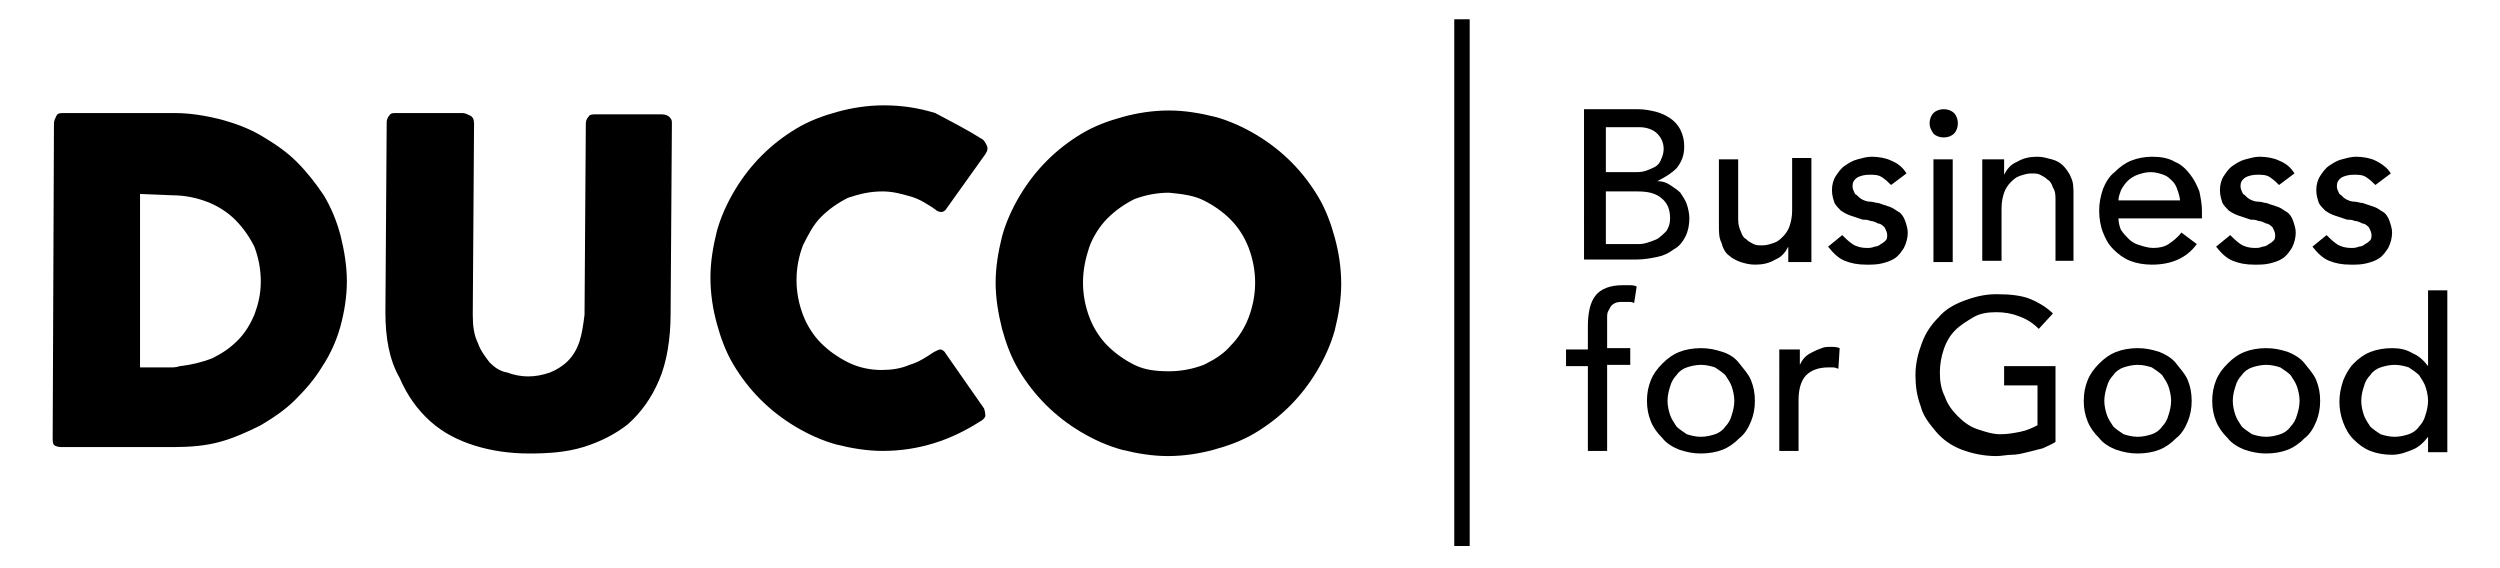 <?xml version="1.0" encoding="utf-8"?>
<!-- Generator: Adobe Illustrator 27.7.0, SVG Export Plug-In . SVG Version: 6.00 Build 0)  -->
<svg version="1.1" id="Layer_1" xmlns="http://www.w3.org/2000/svg" xmlns:xlink="http://www.w3.org/1999/xlink" x="0px" y="0px"
	 viewBox="0 0 194.6 44.2" style="enable-background:new 0 0 194.6 44.2;" xml:space="preserve">
<g>
	<g>
		<path class="logo st0" d="M123.4,8.5h4.1c0.5,0,1,0.1,1.4,0.2s0.8,0.3,1.1,0.5c0.3,0.2,0.6,0.5,0.8,0.9c0.2,0.4,0.3,0.8,0.3,1.3
			c0,0.7-0.2,1.2-0.6,1.7c-0.4,0.4-0.9,0.7-1.5,1v0c0.4,0,0.7,0.1,1,0.3c0.3,0.2,0.6,0.4,0.8,0.6c0.2,0.3,0.4,0.6,0.5,0.9
			c0.1,0.3,0.2,0.7,0.2,1.1c0,0.5-0.1,1-0.3,1.4c-0.2,0.4-0.5,0.8-0.9,1c-0.4,0.3-0.8,0.5-1.3,0.6c-0.5,0.1-1,0.2-1.6,0.2h-4.1V8.5z
			 M125,13.4h2.2c0.3,0,0.6,0,0.9-0.1c0.3-0.1,0.5-0.2,0.7-0.3c0.2-0.1,0.4-0.3,0.5-0.6c0.1-0.2,0.2-0.5,0.2-0.8
			c0-0.5-0.2-0.9-0.5-1.2s-0.8-0.5-1.4-0.5H125V13.4z M125,19h2.4c0.2,0,0.5,0,0.8-0.1c0.3-0.1,0.6-0.2,0.8-0.3
			c0.3-0.2,0.5-0.4,0.7-0.6c0.2-0.3,0.3-0.6,0.3-1c0-0.7-0.2-1.2-0.7-1.6c-0.5-0.4-1.1-0.5-1.9-0.5H125V19z"/>
		<path class="logo st0" d="M140.7,20.4h-1.5v-1.2h0c-0.2,0.4-0.5,0.8-1,1c-0.5,0.3-1,0.4-1.6,0.4c-0.4,0-0.8-0.1-1.1-0.2
			c-0.3-0.1-0.7-0.3-0.9-0.5c-0.3-0.2-0.5-0.6-0.6-1c-0.2-0.4-0.2-0.8-0.2-1.4v-5.1h1.5v4.7c0,0.4,0.1,0.7,0.2,0.9
			c0.1,0.3,0.2,0.5,0.4,0.6c0.2,0.2,0.4,0.3,0.6,0.4c0.2,0.1,0.4,0.1,0.7,0.1c0.3,0,0.6-0.1,0.9-0.2c0.3-0.1,0.5-0.3,0.7-0.5
			c0.2-0.2,0.4-0.5,0.5-0.8s0.2-0.7,0.2-1.2v-4.1h1.5V20.4z"/>
		<path class="logo st0" d="M147.2,14.4c-0.2-0.2-0.4-0.4-0.7-0.6c-0.3-0.2-0.6-0.2-1-0.2c-0.4,0-0.7,0.1-0.9,0.2
			c-0.3,0.2-0.4,0.4-0.4,0.7c0,0.2,0.1,0.4,0.2,0.6c0.2,0.1,0.3,0.3,0.5,0.4s0.4,0.2,0.7,0.2c0.2,0,0.4,0.1,0.6,0.1
			c0.3,0.1,0.6,0.2,0.9,0.3c0.3,0.1,0.5,0.3,0.7,0.4s0.4,0.4,0.5,0.7c0.1,0.3,0.2,0.6,0.2,0.9c0,0.4-0.1,0.8-0.3,1.2
			c-0.2,0.3-0.4,0.6-0.7,0.8s-0.6,0.3-1,0.4c-0.4,0.1-0.8,0.1-1.2,0.1c-0.7,0-1.2-0.1-1.7-0.3c-0.5-0.2-0.9-0.6-1.3-1.1l1.1-0.9
			c0.2,0.2,0.5,0.5,0.8,0.7c0.3,0.2,0.7,0.3,1.1,0.3c0.2,0,0.4,0,0.6-0.1c0.2,0,0.4-0.1,0.5-0.2c0.2-0.1,0.3-0.2,0.4-0.3
			c0.1-0.1,0.1-0.3,0.1-0.4c0-0.2-0.1-0.4-0.2-0.6c-0.1-0.1-0.3-0.3-0.5-0.3c-0.2-0.1-0.4-0.2-0.6-0.2c-0.2-0.1-0.4-0.1-0.6-0.1
			c-0.3-0.1-0.6-0.2-0.9-0.3c-0.3-0.1-0.5-0.2-0.8-0.4c-0.2-0.2-0.4-0.4-0.5-0.6c-0.1-0.3-0.2-0.6-0.2-1c0-0.4,0.1-0.8,0.3-1.1
			c0.2-0.3,0.4-0.6,0.7-0.8c0.3-0.2,0.6-0.4,1-0.5s0.7-0.2,1.1-0.2c0.5,0,1.1,0.1,1.5,0.3c0.5,0.2,0.9,0.5,1.2,1L147.2,14.4z"/>
		<path class="logo st0" d="M150.2,9.6c0-0.3,0.1-0.6,0.3-0.8c0.2-0.2,0.5-0.3,0.8-0.3c0.3,0,0.6,0.1,0.8,0.3c0.2,0.2,0.3,0.5,0.3,0.8
			s-0.1,0.6-0.3,0.8c-0.2,0.2-0.5,0.3-0.8,0.3c-0.3,0-0.6-0.1-0.8-0.3C150.3,10.1,150.2,9.9,150.2,9.6z M150.5,12.4h1.5v8h-1.5V12.4
			z"/>
		<path class="logo st0" d="M154.5,12.4h1.5v1.2h0c0.2-0.4,0.5-0.8,1-1c0.5-0.3,1-0.4,1.6-0.4c0.4,0,0.7,0.1,1.1,0.2
			c0.4,0.1,0.7,0.3,0.9,0.5s0.5,0.6,0.6,0.9c0.2,0.4,0.2,0.8,0.2,1.4v5.1H160v-4.7c0-0.4,0-0.7-0.2-1c-0.1-0.3-0.2-0.5-0.4-0.6
			c-0.2-0.2-0.4-0.3-0.6-0.4c-0.2-0.1-0.4-0.1-0.7-0.1c-0.3,0-0.6,0.1-0.9,0.2c-0.3,0.1-0.5,0.3-0.7,0.5s-0.4,0.5-0.5,0.8
			c-0.1,0.3-0.2,0.7-0.2,1.2v4.1h-1.5V12.4z"/>
		<path class="logo st0" d="M164.9,17c0,0.3,0.1,0.7,0.2,0.9c0.2,0.3,0.4,0.5,0.6,0.7c0.2,0.2,0.5,0.4,0.9,0.5c0.3,0.1,0.7,0.2,1,0.2
			c0.5,0,0.9-0.1,1.2-0.3c0.3-0.2,0.7-0.5,1-0.9L171,19c-0.8,1.1-2,1.6-3.5,1.6c-0.6,0-1.2-0.1-1.7-0.3c-0.5-0.2-0.9-0.5-1.3-0.9
			c-0.4-0.4-0.6-0.8-0.8-1.3c-0.2-0.5-0.3-1.1-0.3-1.7c0-0.6,0.1-1.1,0.3-1.7c0.2-0.5,0.5-1,0.9-1.3c0.4-0.4,0.8-0.7,1.3-0.9
			c0.5-0.2,1.1-0.3,1.6-0.3c0.7,0,1.3,0.1,1.8,0.4c0.5,0.2,0.9,0.6,1.2,1c0.3,0.4,0.5,0.8,0.7,1.3c0.1,0.5,0.2,1,0.2,1.5V17H164.9z
			 M169.7,15.7c0-0.3-0.1-0.6-0.2-0.9s-0.2-0.5-0.4-0.7c-0.2-0.2-0.4-0.4-0.7-0.5c-0.3-0.1-0.6-0.2-1-0.2c-0.4,0-0.7,0.1-1,0.2
			c-0.3,0.1-0.6,0.3-0.8,0.5s-0.4,0.5-0.5,0.7c-0.1,0.3-0.2,0.5-0.2,0.8H169.7z"/>
		<path class="logo st0" d="M177.4,14.4c-0.2-0.2-0.4-0.4-0.7-0.6c-0.3-0.2-0.6-0.2-1-0.2c-0.4,0-0.7,0.1-0.9,0.2
			c-0.3,0.2-0.4,0.4-0.4,0.7c0,0.2,0.1,0.4,0.2,0.6c0.2,0.1,0.3,0.3,0.5,0.4s0.4,0.2,0.7,0.2s0.4,0.1,0.6,0.1
			c0.3,0.1,0.6,0.2,0.9,0.3c0.3,0.1,0.5,0.3,0.7,0.4s0.4,0.4,0.5,0.7c0.1,0.3,0.2,0.6,0.2,0.9c0,0.4-0.1,0.8-0.3,1.2
			c-0.2,0.3-0.4,0.6-0.7,0.8s-0.6,0.3-1,0.4c-0.4,0.1-0.8,0.1-1.2,0.1c-0.7,0-1.2-0.1-1.7-0.3c-0.5-0.2-0.9-0.6-1.3-1.1l1.1-0.9
			c0.2,0.2,0.5,0.5,0.8,0.7c0.3,0.2,0.7,0.3,1.1,0.3c0.2,0,0.4,0,0.6-0.1c0.2,0,0.4-0.1,0.5-0.2c0.2-0.1,0.3-0.2,0.4-0.3
			c0.1-0.1,0.1-0.3,0.1-0.4c0-0.2-0.1-0.4-0.2-0.6c-0.1-0.1-0.3-0.3-0.5-0.3c-0.2-0.1-0.4-0.2-0.6-0.2c-0.2-0.1-0.4-0.1-0.6-0.1
			c-0.3-0.1-0.6-0.2-0.9-0.3c-0.3-0.1-0.5-0.2-0.8-0.4c-0.2-0.2-0.4-0.4-0.5-0.6c-0.1-0.3-0.2-0.6-0.2-1c0-0.4,0.1-0.8,0.3-1.1
			c0.2-0.3,0.4-0.6,0.7-0.8c0.3-0.2,0.6-0.4,1-0.5s0.7-0.2,1.1-0.2c0.5,0,1.1,0.1,1.5,0.3c0.5,0.2,0.9,0.5,1.2,1L177.4,14.4z"/>
		<path class="logo st0" d="M184.9,14.4c-0.2-0.2-0.4-0.4-0.7-0.6c-0.3-0.2-0.6-0.2-1-0.2c-0.4,0-0.7,0.1-0.9,0.2
			c-0.3,0.2-0.4,0.4-0.4,0.7c0,0.2,0.1,0.4,0.2,0.6c0.2,0.1,0.3,0.3,0.5,0.4c0.2,0.1,0.4,0.2,0.7,0.2c0.2,0,0.4,0.1,0.6,0.1
			c0.3,0.1,0.6,0.2,0.9,0.3c0.3,0.1,0.5,0.3,0.7,0.4s0.4,0.4,0.5,0.7c0.1,0.3,0.2,0.6,0.2,0.9c0,0.4-0.1,0.8-0.3,1.2
			c-0.2,0.3-0.4,0.6-0.7,0.8c-0.3,0.2-0.6,0.3-1,0.4c-0.4,0.1-0.8,0.1-1.2,0.1c-0.7,0-1.2-0.1-1.7-0.3c-0.5-0.2-0.9-0.6-1.3-1.1
			l1.1-0.9c0.2,0.2,0.5,0.5,0.8,0.7c0.3,0.2,0.7,0.3,1.1,0.3c0.2,0,0.4,0,0.6-0.1c0.2,0,0.4-0.1,0.5-0.2c0.2-0.1,0.3-0.2,0.4-0.3
			c0.1-0.1,0.1-0.3,0.1-0.4c0-0.2-0.1-0.4-0.2-0.6c-0.1-0.1-0.3-0.3-0.5-0.3c-0.2-0.1-0.4-0.2-0.6-0.2c-0.2-0.1-0.4-0.1-0.6-0.1
			c-0.3-0.1-0.6-0.2-0.9-0.3c-0.3-0.1-0.5-0.2-0.8-0.4c-0.2-0.2-0.4-0.4-0.5-0.6c-0.1-0.3-0.2-0.6-0.2-1c0-0.4,0.1-0.8,0.3-1.1
			c0.2-0.3,0.4-0.6,0.7-0.8c0.3-0.2,0.6-0.4,1-0.5c0.4-0.1,0.7-0.2,1.1-0.2c0.5,0,1.1,0.1,1.5,0.3s0.9,0.5,1.2,1L184.9,14.4z"/>
		<path class="logo st0" d="M123.6,28.5h-1.7v-1.3h1.7v-1.8c0-1.1,0.2-1.9,0.6-2.4c0.4-0.5,1.1-0.8,2.1-0.8c0.2,0,0.3,0,0.5,0
			c0.2,0,0.4,0,0.6,0.1l-0.2,1.3c-0.1-0.1-0.3-0.1-0.4-0.1c-0.1,0-0.3,0-0.4,0c-0.3,0-0.5,0-0.7,0.1c-0.2,0.1-0.3,0.2-0.4,0.4
			c-0.1,0.2-0.2,0.3-0.2,0.6s0,0.5,0,0.7v1.8h1.8v1.3h-1.8v6.7h-1.5V28.5z"/>
		<path class="logo st0" d="M128.2,31.2c0-0.6,0.1-1.1,0.3-1.6c0.2-0.5,0.5-0.9,0.9-1.3s0.8-0.7,1.3-0.9s1.1-0.3,1.7-0.3
			c0.6,0,1.1,0.1,1.7,0.3s1,0.5,1.3,0.9s0.7,0.8,0.9,1.3c0.2,0.5,0.3,1,0.3,1.6c0,0.6-0.1,1.1-0.3,1.6c-0.2,0.5-0.5,1-0.9,1.3
			c-0.4,0.4-0.8,0.7-1.3,0.9c-0.5,0.2-1.1,0.3-1.7,0.3c-0.6,0-1.1-0.1-1.7-0.3c-0.5-0.2-1-0.5-1.3-0.9c-0.4-0.4-0.7-0.8-0.9-1.3
			C128.3,32.3,128.2,31.8,128.2,31.2z M129.8,31.2c0,0.4,0.1,0.8,0.2,1.1c0.1,0.3,0.3,0.6,0.5,0.9c0.2,0.2,0.5,0.4,0.8,0.6
			c0.3,0.1,0.7,0.2,1.1,0.2s0.8-0.1,1.1-0.2c0.3-0.1,0.6-0.3,0.8-0.6c0.2-0.2,0.4-0.5,0.5-0.9c0.1-0.3,0.2-0.7,0.2-1.1
			c0-0.4-0.1-0.8-0.2-1.1c-0.1-0.3-0.3-0.6-0.5-0.9c-0.2-0.2-0.5-0.4-0.8-0.6c-0.3-0.1-0.7-0.2-1.1-0.2s-0.8,0.1-1.1,0.2
			c-0.3,0.1-0.6,0.3-0.8,0.6c-0.2,0.2-0.4,0.5-0.5,0.9C129.9,30.4,129.8,30.8,129.8,31.2z"/>
		<path class="logo st0" d="M138.6,27.2h1.5v1.2h0c0.1-0.2,0.2-0.4,0.4-0.6c0.2-0.2,0.4-0.3,0.6-0.4c0.2-0.1,0.4-0.2,0.7-0.3
			c0.2-0.1,0.5-0.1,0.7-0.1c0.2,0,0.5,0,0.7,0.1l-0.1,1.6c-0.1,0-0.2-0.1-0.4-0.1c-0.1,0-0.2,0-0.4,0c-0.7,0-1.3,0.2-1.7,0.6
			c-0.4,0.4-0.6,1.1-0.6,1.9v4h-1.5V27.2z"/>
		<path class="logo st0" d="M160,28.5v5.9c-0.3,0.2-0.6,0.3-1,0.5c-0.4,0.1-0.8,0.2-1.2,0.3c-0.4,0.1-0.8,0.2-1.2,0.2
			c-0.4,0-0.8,0.1-1.2,0.1c-1,0-1.9-0.2-2.7-0.5c-0.8-0.3-1.5-0.8-2-1.4s-1-1.2-1.2-2c-0.3-0.8-0.4-1.6-0.4-2.4
			c0-0.9,0.2-1.7,0.5-2.5s0.7-1.4,1.3-2c0.5-0.6,1.2-1,2-1.3c0.8-0.3,1.6-0.5,2.5-0.5c1.1,0,2,0.1,2.7,0.4c0.7,0.3,1.3,0.7,1.7,1.1
			l-1.1,1.2c-0.5-0.5-1-0.8-1.6-1c-0.5-0.2-1.1-0.3-1.7-0.3c-0.7,0-1.3,0.1-1.8,0.4c-0.5,0.3-1,0.6-1.4,1c-0.4,0.4-0.7,0.9-0.9,1.5
			c-0.2,0.6-0.3,1.2-0.3,1.8c0,0.7,0.1,1.3,0.4,1.9c0.2,0.6,0.6,1.1,1,1.5c0.4,0.4,0.9,0.8,1.5,1c0.6,0.2,1.2,0.4,1.8,0.4
			c0.6,0,1.1-0.1,1.6-0.2c0.5-0.1,0.9-0.3,1.3-0.5V30h-2.6v-1.5H160z"/>
		<path class="logo st0" d="M162.2,31.2c0-0.6,0.1-1.1,0.3-1.6c0.2-0.5,0.5-0.9,0.9-1.3s0.8-0.7,1.3-0.9c0.5-0.2,1.1-0.3,1.7-0.3
			c0.6,0,1.1,0.1,1.7,0.3c0.5,0.2,1,0.5,1.3,0.9s0.7,0.8,0.9,1.3c0.2,0.5,0.3,1,0.3,1.6c0,0.6-0.1,1.1-0.3,1.6
			c-0.2,0.5-0.5,1-0.9,1.3c-0.4,0.4-0.8,0.7-1.3,0.9c-0.5,0.2-1.1,0.3-1.7,0.3c-0.6,0-1.1-0.1-1.7-0.3c-0.5-0.2-1-0.5-1.3-0.9
			c-0.4-0.4-0.7-0.8-0.9-1.3C162.3,32.3,162.2,31.8,162.2,31.2z M163.8,31.2c0,0.4,0.1,0.8,0.2,1.1c0.1,0.3,0.3,0.6,0.5,0.9
			c0.2,0.2,0.5,0.4,0.8,0.6c0.3,0.1,0.7,0.2,1.1,0.2c0.4,0,0.8-0.1,1.1-0.2c0.3-0.1,0.6-0.3,0.8-0.6c0.2-0.2,0.4-0.5,0.5-0.9
			c0.1-0.3,0.2-0.7,0.2-1.1c0-0.4-0.1-0.8-0.2-1.1c-0.1-0.3-0.3-0.6-0.5-0.9c-0.2-0.2-0.5-0.4-0.8-0.6c-0.3-0.1-0.7-0.2-1.1-0.2
			c-0.4,0-0.8,0.1-1.1,0.2c-0.3,0.1-0.6,0.3-0.8,0.6c-0.2,0.2-0.4,0.5-0.5,0.9C163.9,30.4,163.8,30.8,163.8,31.2z"/>
		<path class="logo st0" d="M172.2,31.2c0-0.6,0.1-1.1,0.3-1.6c0.2-0.5,0.5-0.9,0.9-1.3s0.8-0.7,1.3-0.9c0.5-0.2,1.1-0.3,1.7-0.3
			c0.6,0,1.1,0.1,1.7,0.3c0.5,0.2,1,0.5,1.3,0.9s0.7,0.8,0.9,1.3c0.2,0.5,0.3,1,0.3,1.6c0,0.6-0.1,1.1-0.3,1.6
			c-0.2,0.5-0.5,1-0.9,1.3c-0.4,0.4-0.8,0.7-1.3,0.9c-0.5,0.2-1.1,0.3-1.7,0.3c-0.6,0-1.1-0.1-1.7-0.3c-0.5-0.2-1-0.5-1.3-0.9
			c-0.4-0.4-0.7-0.8-0.9-1.3C172.3,32.3,172.2,31.8,172.2,31.2z M173.8,31.2c0,0.4,0.1,0.8,0.2,1.1c0.1,0.3,0.3,0.6,0.5,0.9
			c0.2,0.2,0.5,0.4,0.8,0.6c0.3,0.1,0.7,0.2,1.1,0.2c0.4,0,0.8-0.1,1.1-0.2c0.3-0.1,0.6-0.3,0.8-0.6c0.2-0.2,0.4-0.5,0.5-0.9
			c0.1-0.3,0.2-0.7,0.2-1.1c0-0.4-0.1-0.8-0.2-1.1c-0.1-0.3-0.3-0.6-0.5-0.9c-0.2-0.2-0.5-0.4-0.8-0.6c-0.3-0.1-0.7-0.2-1.1-0.2
			c-0.4,0-0.8,0.1-1.1,0.2c-0.3,0.1-0.6,0.3-0.8,0.6c-0.2,0.2-0.4,0.5-0.5,0.9C173.9,30.4,173.8,30.8,173.8,31.2z"/>
		<path class="logo st0" d="M190.5,35.2H189V34h0c-0.3,0.4-0.7,0.8-1.2,1c-0.5,0.2-1,0.4-1.6,0.4c-0.6,0-1.2-0.1-1.7-0.3
			s-0.9-0.5-1.3-0.9c-0.4-0.4-0.6-0.8-0.8-1.3c-0.2-0.5-0.3-1.1-0.3-1.6c0-0.6,0.1-1.1,0.3-1.7c0.2-0.5,0.5-1,0.8-1.3
			c0.4-0.4,0.8-0.7,1.3-0.9c0.5-0.2,1.1-0.3,1.7-0.3c0.6,0,1.1,0.1,1.6,0.4c0.5,0.2,0.9,0.6,1.2,1h0v-5.9h1.5V35.2z M186.4,34
			c0.4,0,0.8-0.1,1.1-0.2c0.3-0.1,0.6-0.3,0.8-0.6c0.2-0.2,0.4-0.5,0.5-0.9c0.1-0.3,0.2-0.7,0.2-1.1c0-0.4-0.1-0.8-0.2-1.1
			c-0.1-0.3-0.3-0.6-0.5-0.9c-0.2-0.2-0.5-0.4-0.8-0.6c-0.3-0.1-0.7-0.2-1.1-0.2c-0.4,0-0.8,0.1-1.1,0.2c-0.3,0.1-0.6,0.3-0.8,0.6
			c-0.2,0.2-0.4,0.5-0.5,0.9c-0.1,0.3-0.2,0.7-0.2,1.1c0,0.4,0.1,0.8,0.2,1.1c0.1,0.3,0.3,0.6,0.5,0.9c0.2,0.2,0.5,0.4,0.8,0.6
			C185.6,33.9,186,34,186.4,34z"/>
	</g>
	<g>
		<g>
			<g>
				<g>
					<g>
						<path class="logo st0" d="M27,21.9c0,1.2-0.2,2.4-0.5,3.5c-0.3,1.1-0.8,2.2-1.4,3.1c-0.6,1-1.3,1.8-2.1,2.6c-0.8,0.8-1.7,1.4-2.7,2
							c-1,0.5-2.1,1-3.2,1.3c-1.1,0.3-2.3,0.4-3.6,0.4l-8.6,0c-0.2,0-0.4,0-0.6-0.1c-0.2-0.1-0.2-0.3-0.2-0.6L4.2,9.6
							c0-0.2,0.1-0.4,0.2-0.6C4.5,8.8,4.7,8.8,5,8.8l8.6,0c1.2,0,2.4,0.2,3.6,0.5c1.1,0.3,2.2,0.7,3.2,1.3c1,0.6,1.9,1.2,2.7,2
							c0.8,0.8,1.5,1.7,2.1,2.6c0.6,1,1,2,1.3,3.1C26.8,19.5,27,20.7,27,21.9z M10.9,15.1l0,13.5l1.5,0c0.3,0,0.5,0,0.8,0
							c0.3,0,0.5,0,0.8-0.1c0.9-0.1,1.7-0.3,2.5-0.6c0.8-0.4,1.4-0.8,2-1.4c0.6-0.6,1-1.3,1.3-2c0.3-0.8,0.5-1.6,0.5-2.6
							c0-1-0.2-1.9-0.5-2.7c-0.4-0.8-0.9-1.5-1.5-2.1c-0.6-0.6-1.4-1.1-2.2-1.4c-0.8-0.3-1.7-0.5-2.7-0.5L10.9,15.1z"/>
						<path class="logo st0" d="M36.8,24.5c0,0.9,0.1,1.6,0.4,2.2c0.2,0.6,0.6,1.1,0.9,1.5c0.4,0.4,0.8,0.7,1.4,0.8
							c0.5,0.2,1.1,0.3,1.6,0.3c0.6,0,1.1-0.1,1.7-0.3c0.5-0.2,1-0.5,1.4-0.9c0.4-0.4,0.7-0.9,0.9-1.5c0.2-0.6,0.3-1.3,0.4-2.1
							l0.1-14.9c0-0.2,0.1-0.4,0.2-0.5c0.1-0.2,0.3-0.2,0.6-0.2l5.1,0c0.3,0,0.5,0.1,0.6,0.2c0.2,0.2,0.2,0.3,0.2,0.5l-0.1,14.8
							c0,2-0.3,3.8-0.9,5.2c-0.6,1.4-1.4,2.5-2.4,3.4c-1,0.8-2.2,1.4-3.5,1.8c-1.3,0.4-2.7,0.5-4.2,0.5c-1.5,0-2.9-0.2-4.2-0.6
							c-1.3-0.4-2.5-1-3.5-1.9c-1-0.9-1.8-2-2.4-3.4C30.3,28,30,26.3,30,24.3l0.1-14.8c0-0.2,0.1-0.4,0.2-0.5
							c0.1-0.2,0.3-0.2,0.5-0.2l5.2,0c0.2,0,0.4,0.1,0.6,0.2c0.2,0.1,0.3,0.3,0.3,0.6L36.8,24.5z"/>
						<path class="logo st0" d="M76.4,10.8c0.2,0.1,0.3,0.3,0.4,0.5c0.1,0.2,0.1,0.4-0.1,0.7l-3,4.2c-0.1,0.2-0.3,0.3-0.4,0.3
							c-0.1,0-0.3,0-0.5-0.2c-0.6-0.4-1.2-0.8-1.9-1c-0.7-0.2-1.4-0.4-2.2-0.4c-1,0-1.8,0.2-2.7,0.5c-0.8,0.4-1.5,0.9-2.1,1.5
							c-0.6,0.6-1,1.4-1.4,2.2c-0.3,0.8-0.5,1.7-0.5,2.7c0,1,0.2,1.9,0.5,2.7c0.3,0.8,0.8,1.6,1.4,2.2c0.6,0.6,1.3,1.1,2.1,1.5
							c0.8,0.4,1.7,0.6,2.6,0.6c0.8,0,1.5-0.1,2.2-0.4c0.7-0.2,1.3-0.6,1.9-1c0.2-0.1,0.4-0.2,0.5-0.2c0.1,0,0.3,0.1,0.4,0.3l3,4.3
							c0.1,0.3,0.1,0.5,0.1,0.6c-0.1,0.2-0.2,0.3-0.4,0.4c-1.1,0.7-2.3,1.3-3.6,1.7c-1.3,0.4-2.6,0.6-4,0.6c-1.2,0-2.4-0.2-3.6-0.5
							c-1.1-0.3-2.2-0.8-3.2-1.4c-1-0.6-1.9-1.3-2.7-2.1c-0.8-0.8-1.5-1.7-2.1-2.7c-0.6-1-1-2.1-1.3-3.2c-0.3-1.1-0.5-2.3-0.5-3.6
							c0-1.2,0.2-2.4,0.5-3.6c0.3-1.1,0.8-2.2,1.4-3.2c0.6-1,1.3-1.9,2.1-2.7c0.8-0.8,1.7-1.5,2.7-2.1c1-0.6,2.1-1,3.2-1.3
							c1.1-0.3,2.3-0.5,3.6-0.5c1.4,0,2.7,0.2,4,0.6C74.1,9.5,75.3,10.1,76.4,10.8z"/>
						<path class="logo st0" d="M77.5,22c0-1.2,0.2-2.4,0.5-3.6c0.3-1.1,0.8-2.2,1.4-3.2c0.6-1,1.3-1.9,2.1-2.7c0.8-0.8,1.7-1.5,2.7-2.1
							c1-0.6,2.1-1,3.2-1.3c1.1-0.3,2.3-0.5,3.6-0.5c1.2,0,2.4,0.2,3.6,0.5c1.1,0.3,2.2,0.8,3.2,1.4c1,0.6,1.9,1.3,2.7,2.1
							c0.8,0.8,1.5,1.7,2.1,2.7c0.6,1,1,2.1,1.3,3.2c0.3,1.1,0.5,2.3,0.5,3.6c0,1.2-0.2,2.4-0.5,3.6c-0.3,1.1-0.8,2.2-1.4,3.2
							c-0.6,1-1.3,1.9-2.1,2.7c-0.8,0.8-1.7,1.5-2.7,2.1c-1,0.6-2.1,1-3.2,1.3c-1.1,0.3-2.3,0.5-3.6,0.5c-1.2,0-2.4-0.2-3.6-0.5
							c-1.1-0.3-2.2-0.8-3.2-1.4c-1-0.6-1.9-1.3-2.7-2.1c-0.8-0.8-1.5-1.7-2.1-2.7c-0.6-1-1-2.1-1.3-3.2
							C77.7,24.4,77.5,23.2,77.5,22z M84.3,22c0,1,0.2,1.9,0.5,2.7c0.3,0.8,0.8,1.6,1.4,2.2c0.6,0.6,1.3,1.1,2.1,1.5
							c0.8,0.4,1.7,0.5,2.7,0.5c1,0,1.9-0.2,2.7-0.5c0.8-0.4,1.5-0.8,2.1-1.5c0.6-0.6,1.1-1.4,1.4-2.2c0.3-0.8,0.5-1.7,0.5-2.7
							c0-1-0.2-1.9-0.5-2.7c-0.3-0.8-0.8-1.6-1.4-2.2c-0.6-0.6-1.3-1.1-2.1-1.5c-0.8-0.4-1.7-0.5-2.7-0.6c-1,0-1.9,0.2-2.7,0.5
							c-0.8,0.4-1.5,0.9-2.1,1.5s-1.1,1.4-1.4,2.2C84.5,20.1,84.3,21,84.3,22z"/>
					</g>
				</g>
			</g>
		</g>
	</g>
	<rect x="113.2" y="1.5" class="logo st0" width="1.2" height="41"/>
</g>
</svg>
